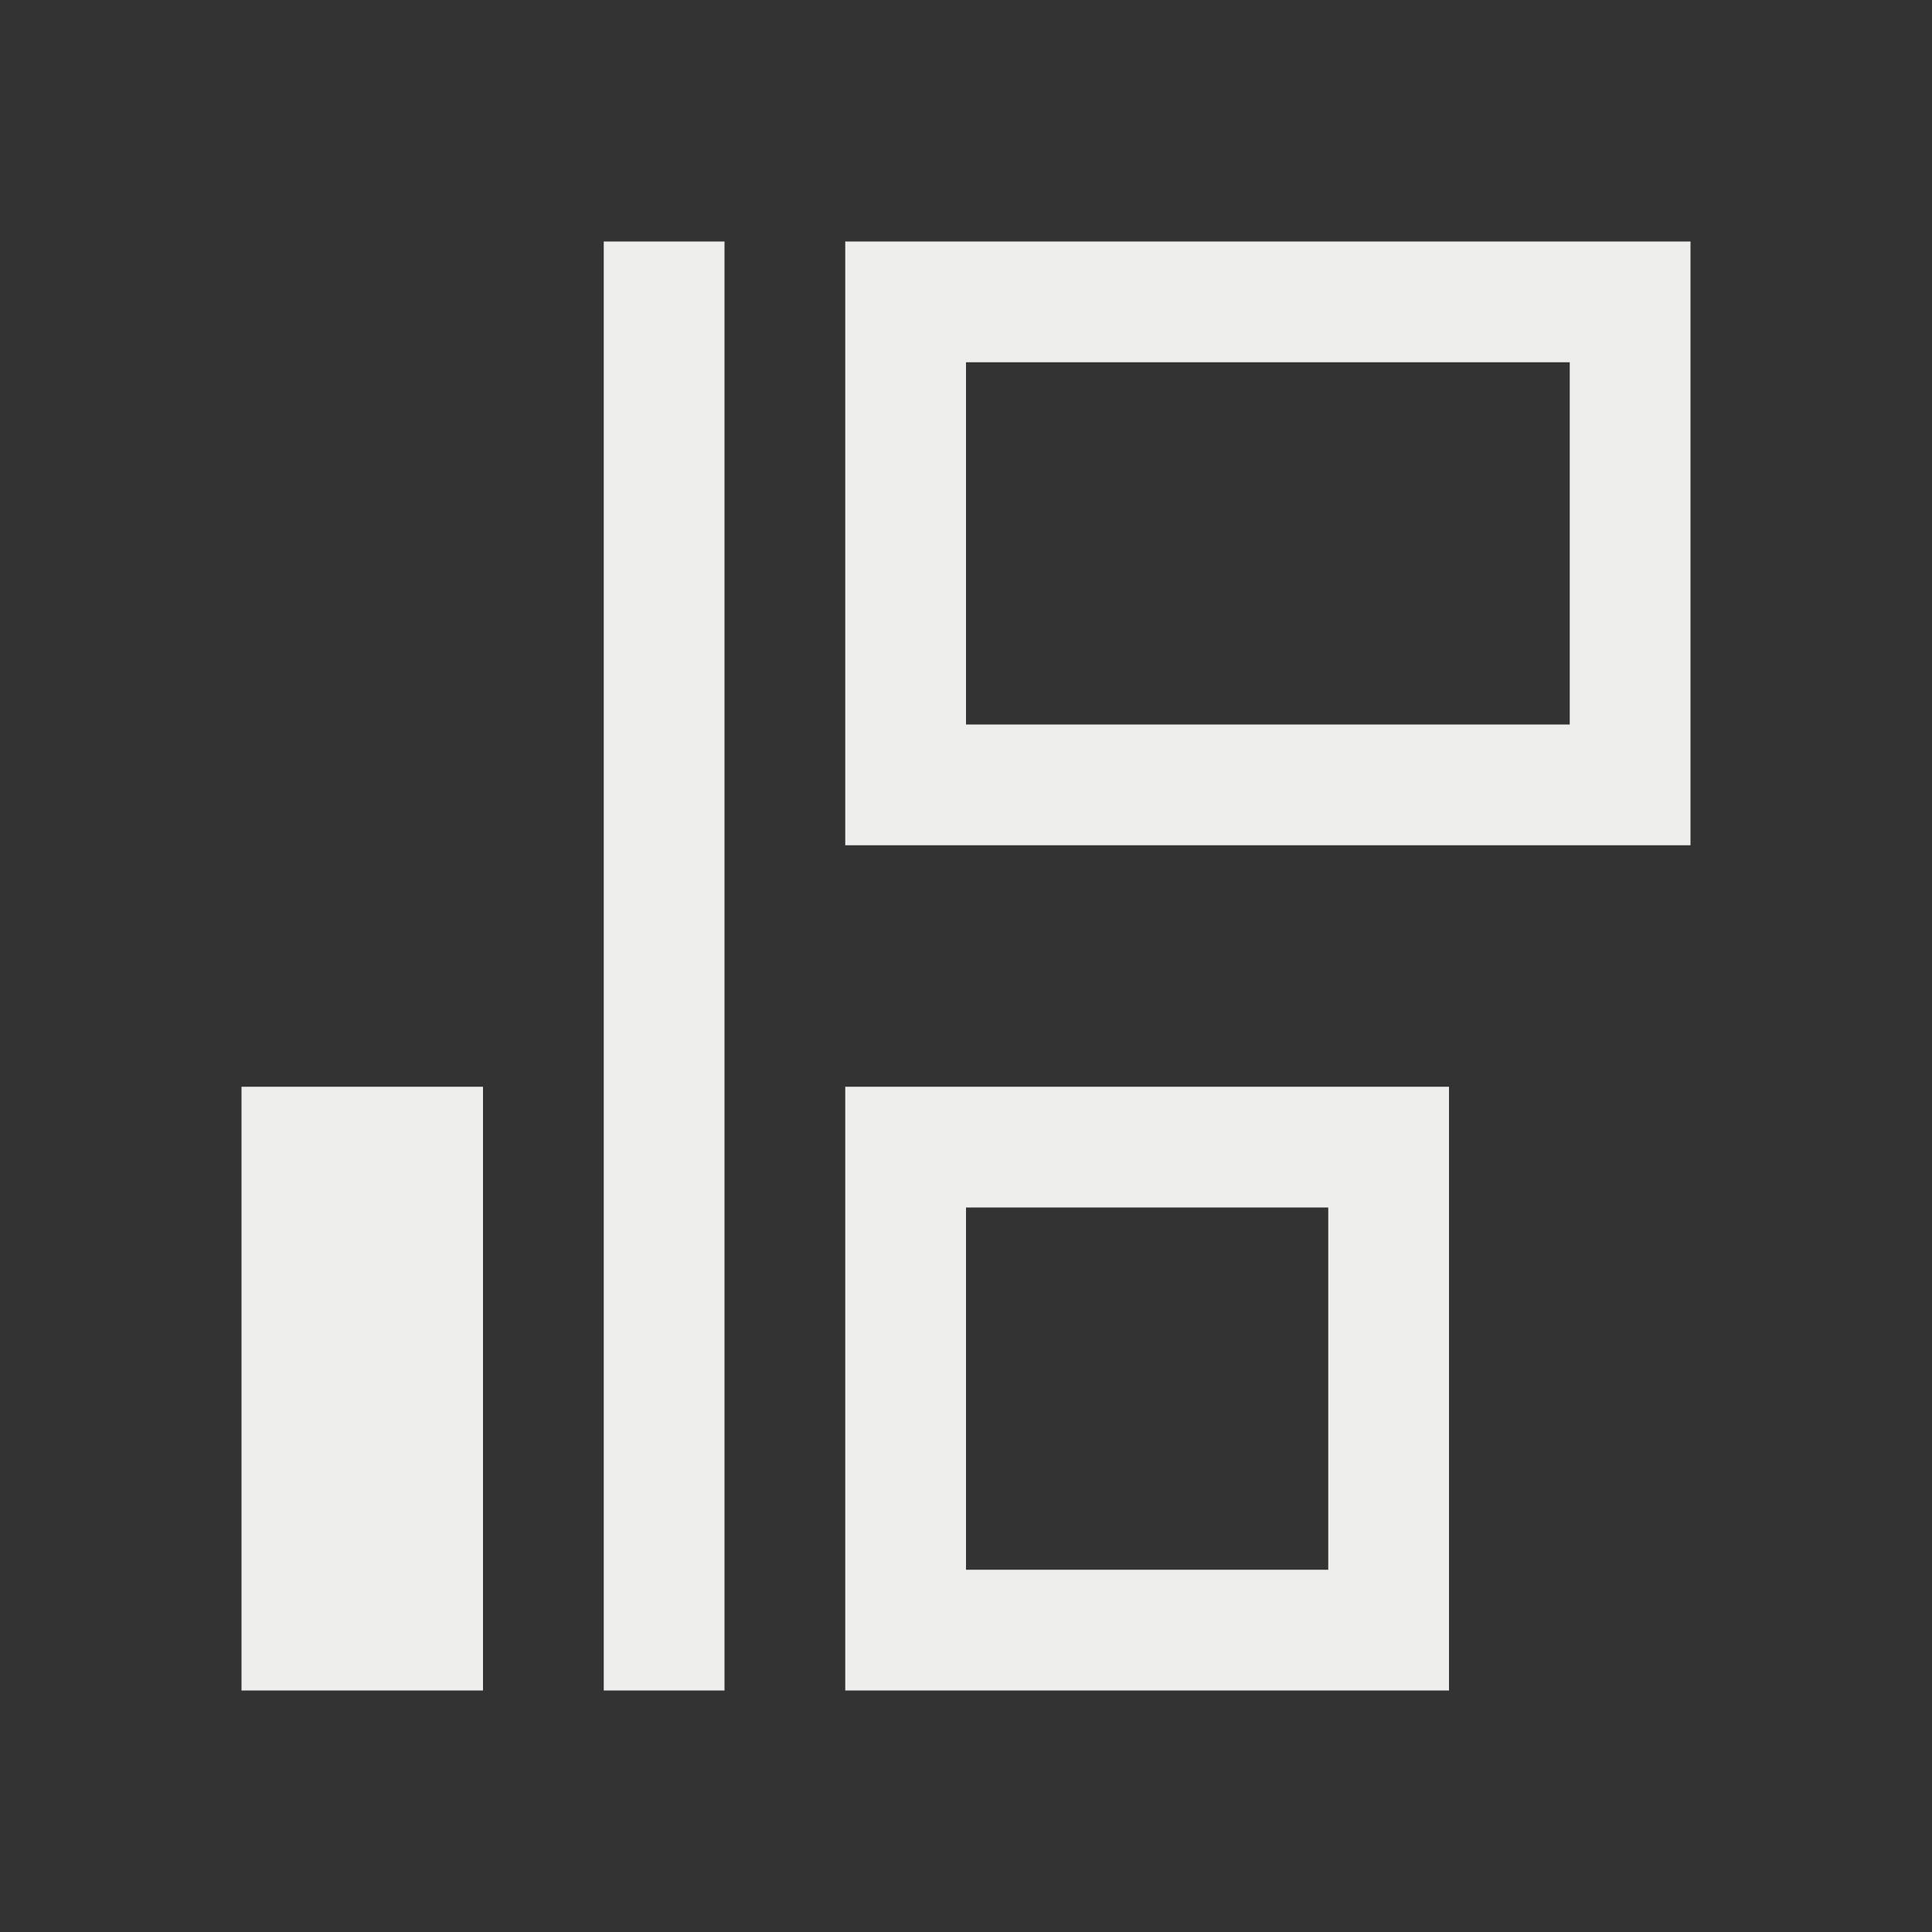 <svg xmlns="http://www.w3.org/2000/svg" viewBox="0 0 16 16">
  <rect x="0" y="0" width="16" height="16" fill="#333333" stroke="none"/>
  <defs id="defs3051">
    <style type="text/css" id="current-color-scheme">
      .ColorScheme-Text {
        color:#eeeeec;
      }
      </style>
  </defs>
 <path style="fill:currentColor;fill-opacity:1;stroke:none" 
       d="M 5 2 L 5 14 L 6 14 L 6 2 L 5 2 z M 7 2 L 7 7 L 14 7 L 14 2 L 7 2 z M 8 3 L 13 3 L 13 6 L 8 6 L 8 3 z M 2 9 L 2 14 L 4 14 L 4 9 L 2 9 z M 7 9 L 7 14 L 12 14 L 12 9 L 7 9 z M 8 10 L 11 10 L 11 13 L 8 13 L 8 10 z "
     class="ColorScheme-Text"
     />
</svg>
